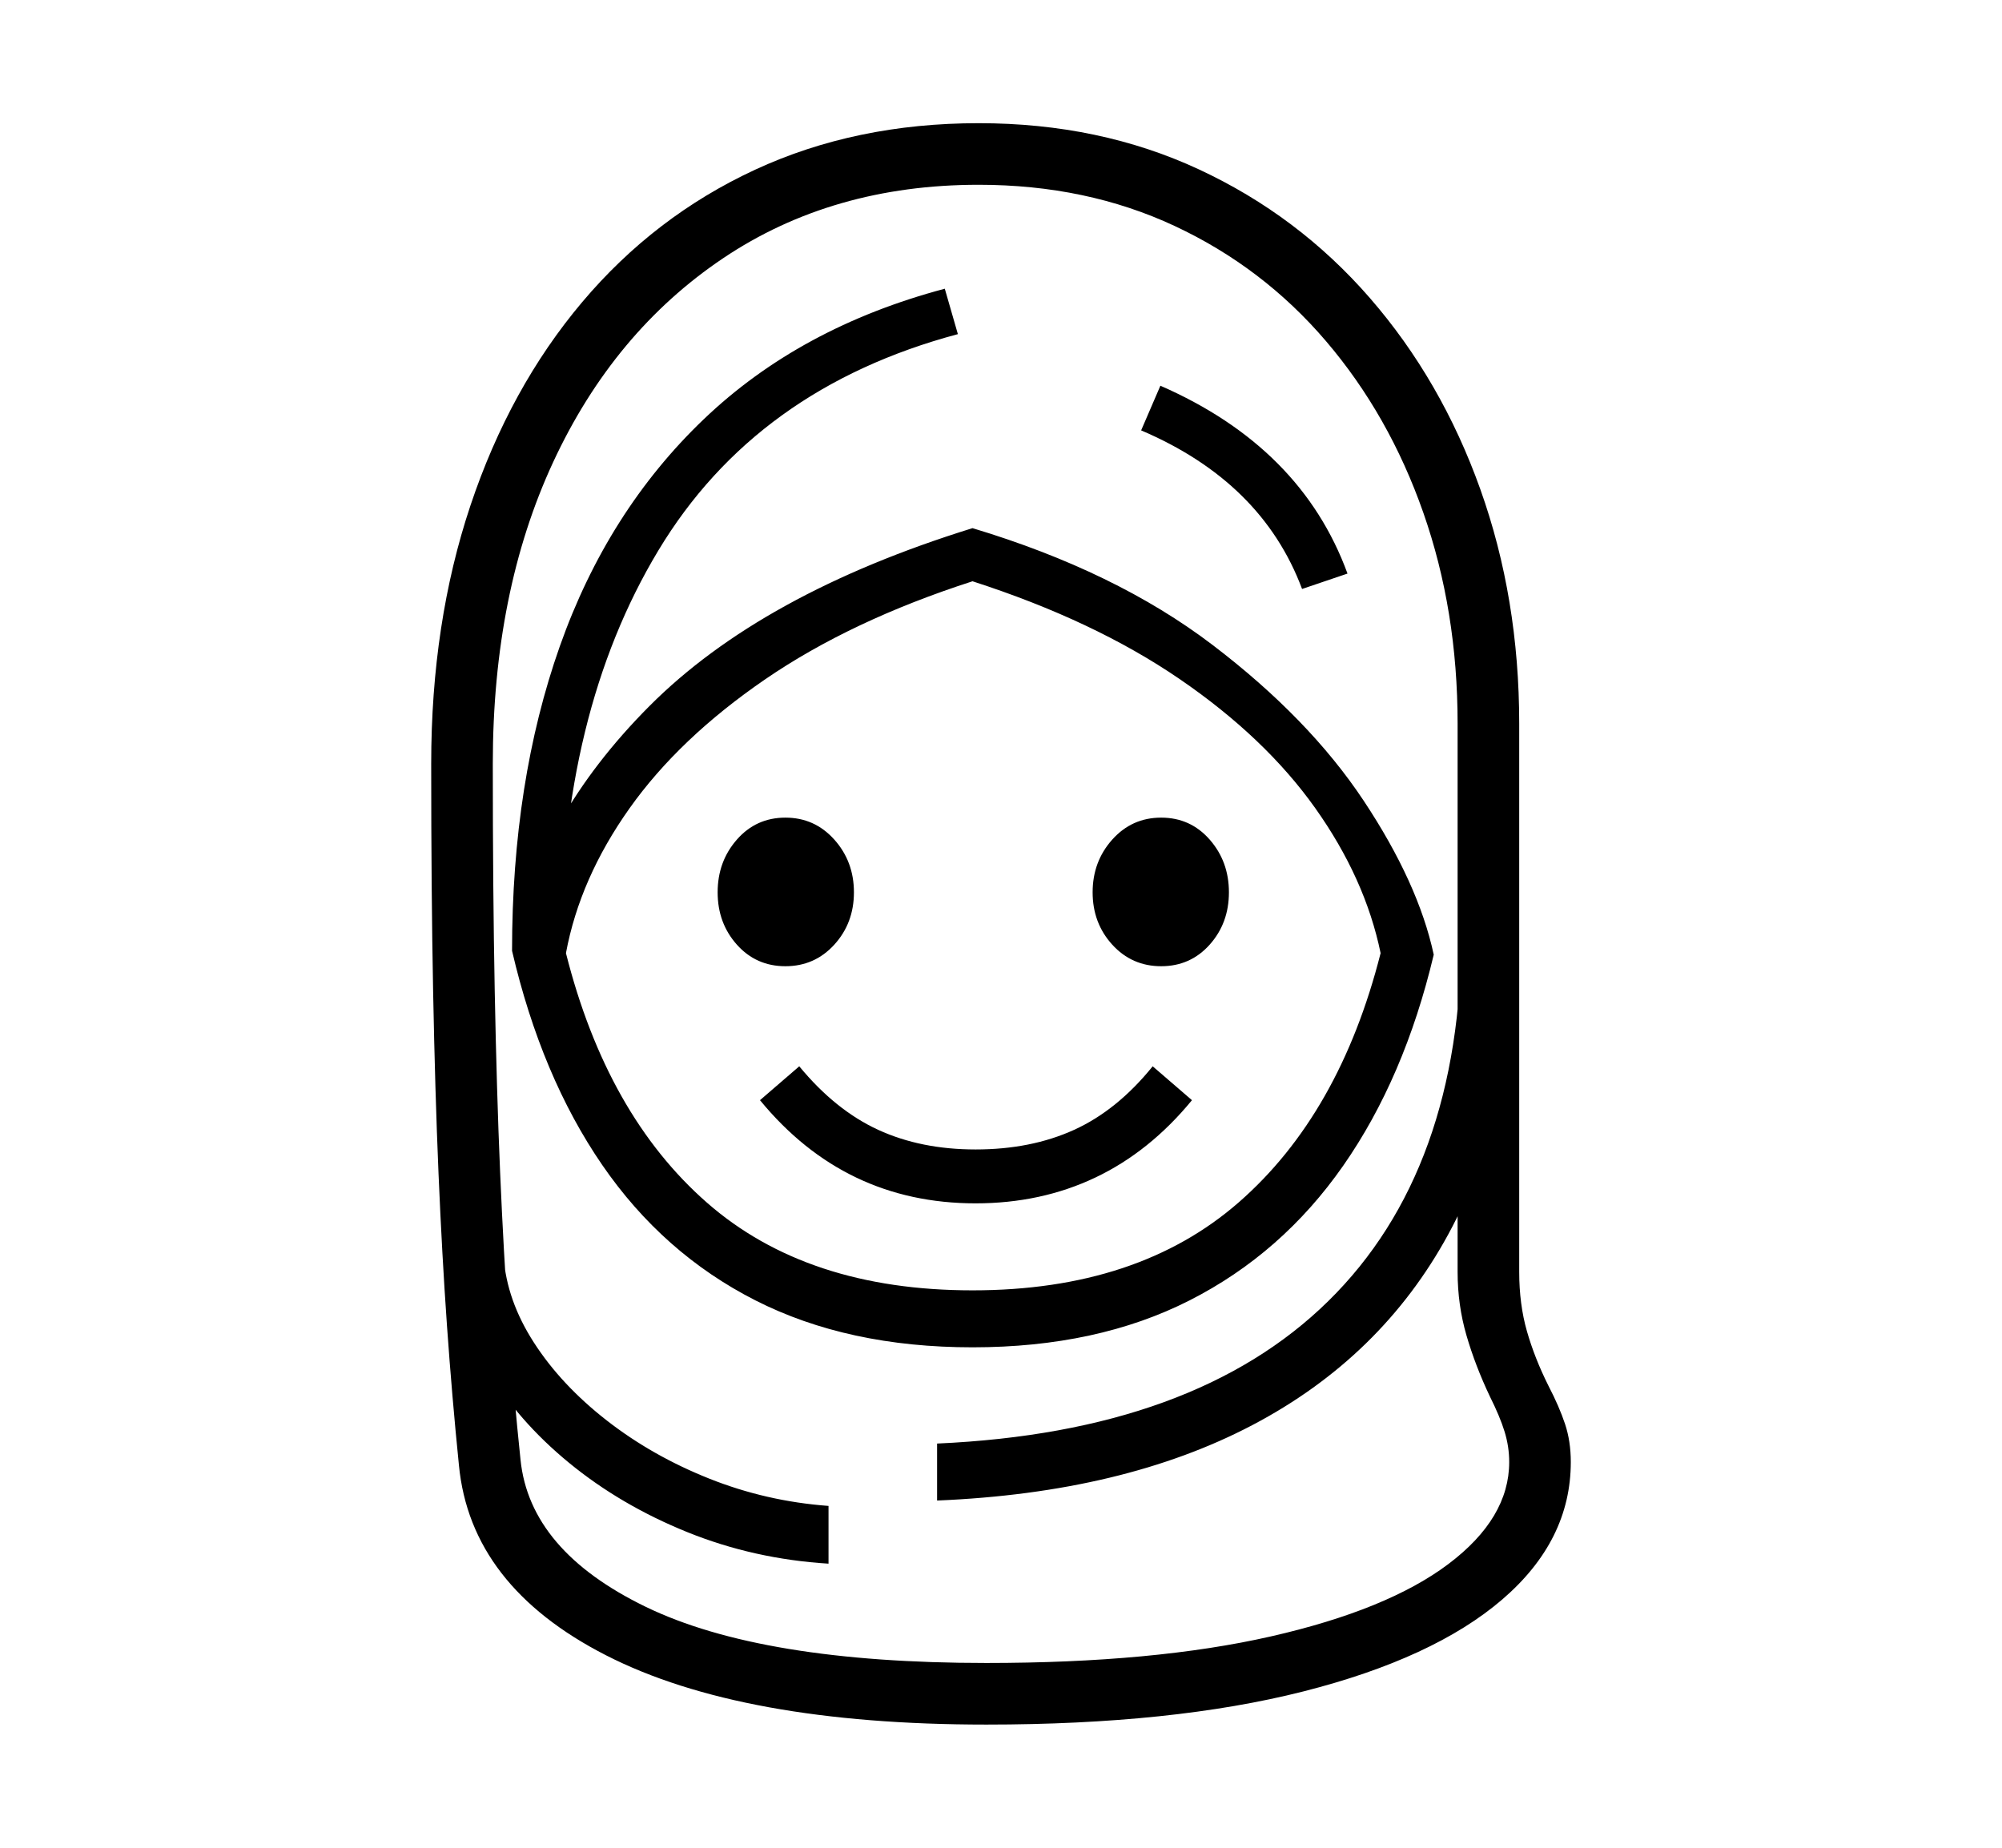 <svg xmlns="http://www.w3.org/2000/svg"
    viewBox="0 0 2600 2400">
  <!--
Copyright 2013, 2022 Google Inc. All Rights Reserved.
Noto is a trademark of Google Inc.
This Font Software is licensed under the SIL Open Font License, Version 1.1. This Font Software is distributed on an "AS IS" BASIS, WITHOUT WARRANTIES OR CONDITIONS OF ANY KIND, either express or implied. See the SIL Open Font License for the specific language, permissions and limitations governing your use of this Font Software.
http://scripts.sil.org/OFL
  -->
<path d="M1281 2240L1281 2240Q963 2240 787 2150 611 2060 596 1903L596 1903Q587 1814 580.5 1722 574 1630 569.5 1524 565 1418 562.5 1288 560 1158 560 992L560 992Q560 809 611 656.5 662 504 756 392.5 850 281 980.5 220.5 1111 160 1271 160L1271 160Q1428 160 1557 220 1686 280 1779 387 1872 494 1922.5 635.5 1973 777 1973 940L1973 940 1973 1652Q1973 1694 1983 1729 1993 1764 2011 1800L2011 1800Q2025 1827 2032.5 1849.5 2040 1872 2040 1899L2040 1899Q2040 2001 1951 2077.5 1862 2154 1692.5 2197 1523 2240 1281 2240ZM1076 1956L1076 2031Q979 2025 892.5 1990 806 1955 739 1900 672 1845 632.5 1778 593 1711 590 1640L590 1640 654 1632Q658 1689 693.5 1744 729 1799 788 1845 847 1891 921 1920.5 995 1950 1076 1956L1076 1956ZM1267 1563L1267 1563Q1182 1563 1112 1529.5 1042 1496 987 1429L987 1429 1038 1385Q1085 1442 1140.5 1467.5 1196 1493 1267 1493L1267 1493Q1339 1493 1395 1467.5 1451 1442 1497 1385L1497 1385 1548 1429Q1493 1496 1422.5 1529.5 1352 1563 1267 1563ZM1020 1255L1020 1255Q982 1255 957 1227 932 1199 932 1159L932 1159Q932 1119 957 1090.5 982 1062 1020 1062L1020 1062Q1058 1062 1083.5 1090.5 1109 1119 1109 1159L1109 1159Q1109 1199 1083.5 1227 1058 1255 1020 1255ZM1217 1949L1217 1949 1217 1875Q1552 1860 1725 1690 1898 1520 1898 1210L1898 1210 1968 1218Q1968 1443 1881 1603 1794 1763 1626.5 1851 1459 1939 1217 1949ZM1263 1750L1263 1750Q1101 1750 981 1689 861 1628 782 1513 703 1398 665 1235L665 1235Q698 1063 843.5 917 989 771 1263 686L1263 686Q1449 742 1574.5 837.5 1700 933 1771 1040 1842 1147 1862 1240L1862 1240Q1824 1400 1744.5 1514 1665 1628 1545 1689 1425 1750 1263 1750ZM1263 1676L1263 1676Q1478 1676 1609 1561.5 1740 1447 1793 1238L1793 1238Q1773 1141 1708 1049.5 1643 958 1532 882 1421 806 1263 755L1263 755Q1105 806 993.5 882.5 882 959 817.5 1050 753 1141 735 1238L735 1238Q788 1448 918 1562 1048 1676 1263 1676ZM1281 2160L1281 2160Q1499 2160 1650.5 2125.5 1802 2091 1881 2031.5 1960 1972 1960 1899L1960 1899Q1960 1879 1954 1859.5 1948 1840 1935 1814L1935 1814Q1916 1774 1904.5 1734.5 1893 1695 1893 1652L1893 1652 1893 940Q1893 793 1848.5 666 1804 539 1722 443 1640 347 1525.5 293.5 1411 240 1271 240L1271 240Q1081 240 939 335.5 797 431 718.5 600 640 769 640 992L640 992Q640 1157 642.5 1287 645 1417 649.5 1522.5 654 1628 660.5 1719 667 1810 676 1896L676 1896Q688 2014 838.5 2087 989 2160 1281 2160ZM728 1235L665 1235Q665 1015 727 839.5 789 664 914 544.5 1039 425 1227 375L1227 375 1244 434Q982 504 855 715 728 926 728 1235L728 1235ZM1508 1255L1508 1255Q1470 1255 1444.5 1227 1419 1199 1419 1159L1419 1159Q1419 1119 1444.5 1090.5 1470 1062 1508 1062L1508 1062Q1546 1062 1571 1090.5 1596 1119 1596 1159L1596 1159Q1596 1199 1571 1227 1546 1255 1508 1255ZM1750 745L1691 765Q1639 626 1482 559L1482 559 1507 501Q1690 581 1750 745L1750 745Z"/>
</svg>